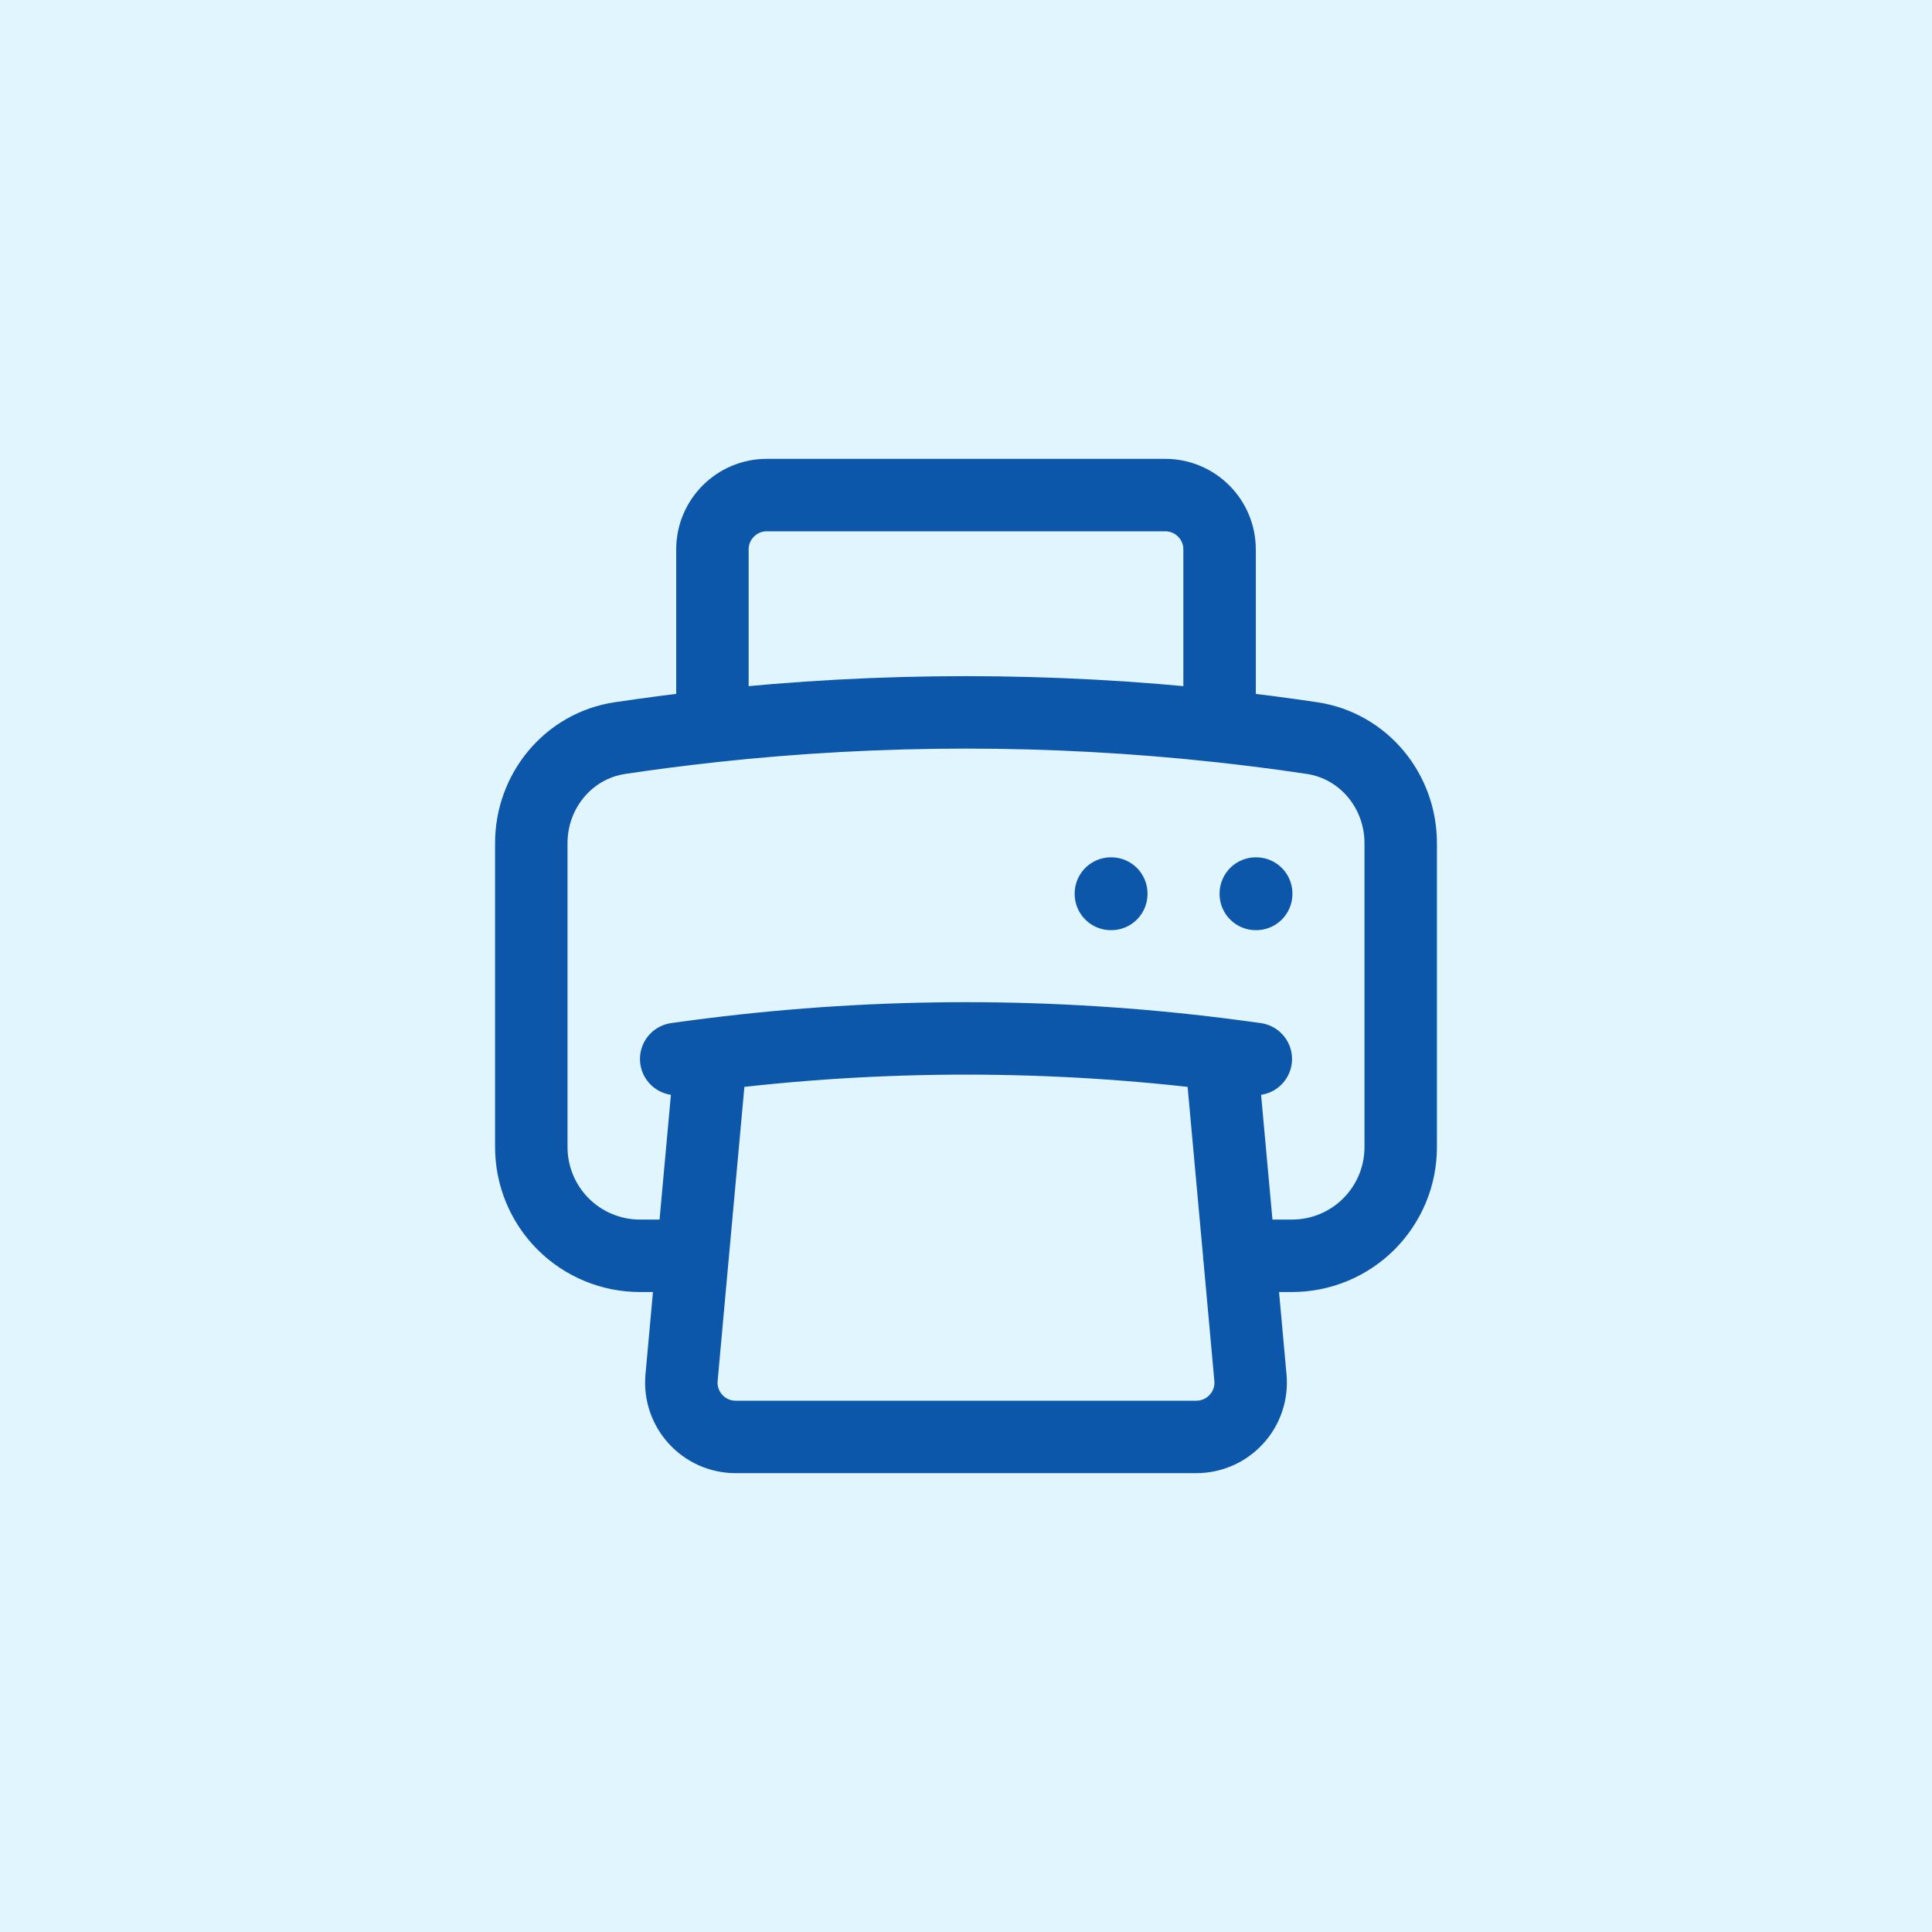 <svg width="40" height="40" viewBox="0 0 40 40" fill="none" xmlns="http://www.w3.org/2000/svg">
<rect width="40" height="40" fill="#E1F5FF"/>
<path d="M14.72 21.829C14.48 21.859 14.24 21.891 14 21.925M14.72 21.829C18.226 21.389 21.774 21.389 25.28 21.829M14.72 21.829L14.34 26M25.28 21.829C25.52 21.859 25.76 21.891 26 21.925M25.28 21.829L25.66 26L25.889 28.523C25.903 28.679 25.885 28.836 25.835 28.984C25.785 29.132 25.705 29.268 25.599 29.383C25.494 29.499 25.366 29.591 25.223 29.654C25.08 29.717 24.925 29.75 24.769 29.75H15.231C14.569 29.75 14.051 29.182 14.111 28.523L14.34 26M14.34 26H13.25C12.653 26 12.081 25.763 11.659 25.341C11.237 24.919 11 24.347 11 23.75V17.456C11 16.375 11.768 15.441 12.837 15.281C13.473 15.186 14.111 15.104 14.75 15.034M25.658 26H26.749C27.045 26 27.337 25.942 27.61 25.829C27.883 25.716 28.132 25.55 28.341 25.341C28.55 25.132 28.715 24.884 28.829 24.611C28.942 24.338 29 24.046 29 23.75V17.456C29 16.375 28.232 15.441 27.163 15.281C26.527 15.186 25.889 15.104 25.25 15.034M25.25 15.034C21.76 14.654 18.24 14.654 14.75 15.034M25.25 15.034V11.375C25.25 10.754 24.746 10.25 24.125 10.25H15.875C15.254 10.25 14.75 10.754 14.75 11.375V15.034M26 18.5H26.008V18.508H26V18.5ZM23 18.5H23.008V18.508H23V18.5Z" stroke="#0D57AA" stroke-width="1.5" stroke-linecap="round" stroke-linejoin="round"/>
</svg>
